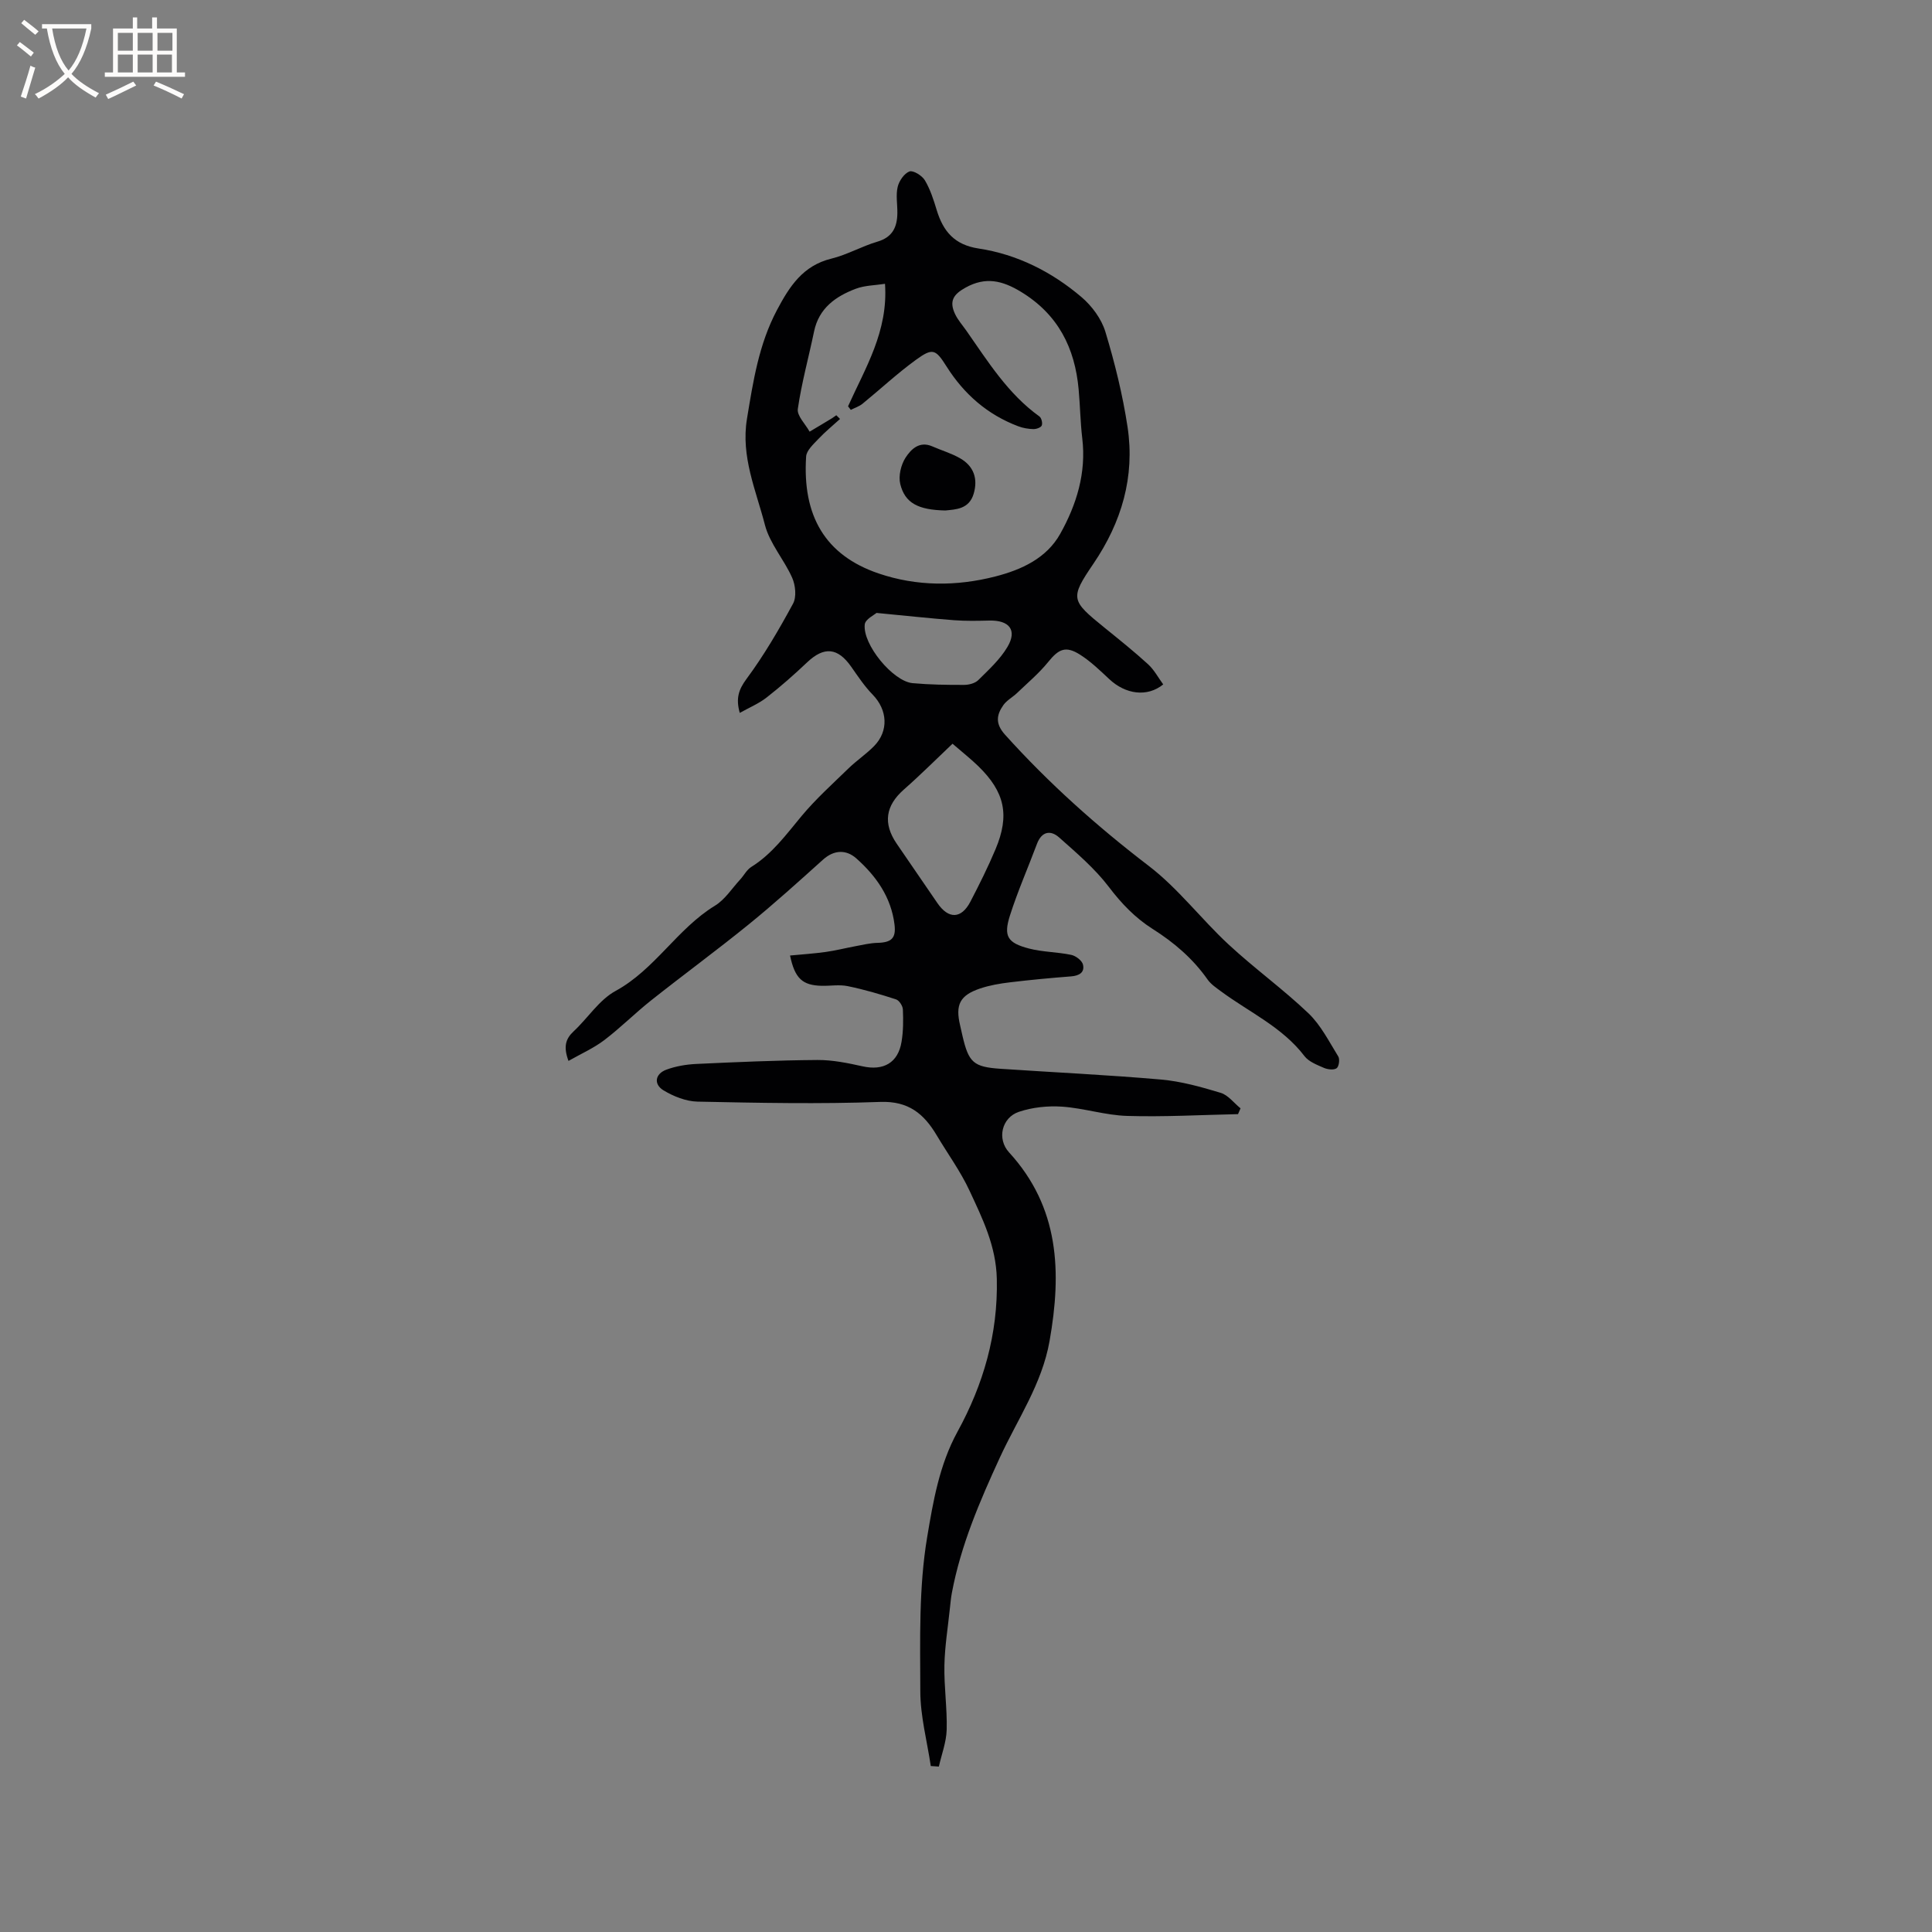 <svg enable-background="new 0 0 400 400" viewBox="0 0 400 400" xmlns="http://www.w3.org/2000/svg"><rect x="0" y="0" width="400" height="400" fill="#808080" stroke="none"/><path d="m192.71 365.64c-.77-5.16-2.16-10.31-2.17-15.47-.03-10.68-.33-21.53 1.43-31.98 1.22-7.28 2.5-14.89 6.27-21.77 5.35-9.76 8.4-20.2 8.14-31.63-.15-6.81-2.96-12.49-5.65-18.27-1.86-4.01-4.52-7.64-6.79-11.46-2.64-4.44-5.82-7.13-11.69-6.92-12.6.46-25.22.2-37.83-.06-2.38-.05-4.96-1.08-7.04-2.33-2.11-1.28-1.75-3.43.59-4.29 1.95-.72 4.1-1.08 6.18-1.18 8.36-.39 16.73-.76 25.1-.82 3.11-.02 6.27.63 9.33 1.31 4.33.97 7.37-.72 8.08-5.11.36-2.18.37-4.44.27-6.66-.03-.74-.76-1.88-1.42-2.09-3.28-1.07-6.62-2.05-10-2.74-1.73-.36-3.59-.03-5.4-.07-3.95-.1-5.54-1.49-6.54-6.27 2.52-.24 4.97-.4 7.4-.74 2.05-.29 4.06-.8 6.09-1.18 1.52-.28 3.05-.66 4.58-.7 2.94-.07 3.9-.97 3.56-3.78-.69-5.68-3.81-10.07-7.91-13.71-2.04-1.81-4.55-1.84-6.88.25-5.05 4.54-10.08 9.1-15.35 13.38-6.65 5.4-13.57 10.47-20.29 15.8-3.31 2.63-6.31 5.65-9.68 8.21-2.19 1.66-4.77 2.8-7.39 4.29-1.08-2.92-.62-4.56 1.07-6.13 2.95-2.74 5.27-6.5 8.67-8.35 8.18-4.47 12.77-12.89 20.59-17.66 2.07-1.26 3.51-3.57 5.22-5.42.78-.85 1.35-2 2.28-2.59 4.34-2.7 7.24-6.72 10.43-10.55 2.95-3.54 6.41-6.65 9.72-9.87 1.67-1.62 3.64-2.94 5.27-4.59 3.1-3.15 2.8-7.52-.28-10.68-1.68-1.72-3.04-3.78-4.43-5.76-2.79-3.99-5.62-4.24-9.12-.93-2.69 2.55-5.48 5.01-8.4 7.29-1.61 1.26-3.57 2.07-5.56 3.19-.84-3-.25-4.81 1.4-7.04 3.62-4.89 6.72-10.21 9.63-15.58.75-1.38.51-3.81-.18-5.36-1.66-3.76-4.64-7.07-5.64-10.94-1.84-7.16-5.01-14.12-3.72-21.96 1.28-7.76 2.45-15.43 6.21-22.52 2.6-4.91 5.37-9.22 11.29-10.66 3.26-.8 6.28-2.56 9.52-3.51 3.15-.93 4.09-3.05 4.12-5.94.02-1.8-.34-3.68.06-5.38.29-1.25 1.35-2.8 2.44-3.21.76-.29 2.61.85 3.19 1.82 1.12 1.88 1.81 4.04 2.45 6.16 1.34 4.4 3.66 7.21 8.67 7.97 8 1.21 15.16 4.83 21.3 10.05 2.16 1.83 4.14 4.51 4.95 7.17 1.96 6.46 3.59 13.08 4.6 19.74 1.55 10.29-1.23 19.7-7.07 28.3-4.9 7.21-4.67 7.6 2.33 13.27 3.05 2.47 6.11 4.92 9 7.56 1.26 1.16 2.1 2.77 3.12 4.16-3.3 2.69-7.8 2.06-11.15-1.08-1.93-1.8-3.86-3.68-6.07-5.08-2.97-1.88-4.42-1.18-6.59 1.51-1.9 2.35-4.26 4.33-6.45 6.43-.91.87-2.12 1.5-2.83 2.5-1.44 2.04-1.7 3.86.34 6.13 9.04 10.04 19.01 18.95 29.76 27.17 6.08 4.65 10.84 10.99 16.5 16.24 5.33 4.95 11.28 9.24 16.54 14.25 2.58 2.46 4.28 5.87 6.2 8.97.35.57.13 2.1-.35 2.43-.59.41-1.83.26-2.61-.07-1.44-.63-3.14-1.27-4.04-2.44-4.58-6.01-11.39-9.06-17.24-13.38-1.01-.75-2.13-1.49-2.83-2.49-3.04-4.33-6.95-7.67-11.38-10.47-3.61-2.29-6.44-5.25-9.06-8.7-2.9-3.81-6.66-7.01-10.27-10.22-1.79-1.6-3.64-1.27-4.61 1.32-1.85 4.95-3.99 9.8-5.59 14.82-1.37 4.3-.51 5.68 3.93 6.84 2.84.74 5.88.71 8.77 1.32.94.2 2.22 1.17 2.42 2.01.39 1.65-.82 2.31-2.47 2.44-4.22.33-8.44.72-12.65 1.23-2.09.25-4.21.61-6.19 1.28-4.2 1.42-5.15 3.37-4.12 7.67.17.72.32 1.45.49 2.17 1.28 5.48 2.27 6.4 7.84 6.78 11.09.75 22.2 1.26 33.28 2.23 4.16.37 8.3 1.53 12.33 2.75 1.55.47 2.75 2.11 4.11 3.21-.17.4-.35.8-.52 1.2-7.65.16-15.3.6-22.93.37-4.52-.13-8.98-1.61-13.5-1.92-2.96-.2-6.16.13-8.96 1.08-3.56 1.21-4.55 5.61-2.03 8.37 10.47 11.43 10.92 24.81 8.4 39.08-1.58 8.93-6.63 16.17-10.28 24.1-4.17 9.06-8.1 18.18-9.95 28.06-.19 1.03-.29 2.08-.4 3.13-.41 3.95-1.06 7.9-1.14 11.86-.09 4.44.59 8.89.47 13.32-.07 2.56-1.05 5.09-1.62 7.63-.55-.04-1.11-.07-1.67-.11zm-19.56-279.67c.26.26.51.51.77.77-1.5 1.37-3.09 2.66-4.48 4.14-1.02 1.08-2.46 2.37-2.54 3.64-.79 12.21 3.88 20.44 15.04 24.22 7.88 2.67 16.08 2.68 24.14.61 5.41-1.39 10.59-3.76 13.43-8.83 3.38-6.05 5.42-12.61 4.56-19.77-.4-3.36-.44-6.76-.75-10.14-.78-8.61-4.26-15.53-11.95-20.2-3.85-2.34-7.32-3.16-11.45-.87-2.56 1.41-3.44 2.82-2.18 5.49.58 1.22 1.52 2.28 2.31 3.4 4.49 6.41 8.62 13.1 15.15 17.79.43.31.69 1.39.48 1.88-.19.43-1.14.76-1.75.74-1.04-.03-2.13-.21-3.1-.58-6.37-2.4-11.22-6.64-14.84-12.36-2.29-3.62-2.87-3.93-6.37-1.39-3.84 2.79-7.34 6.06-11.03 9.07-.7.57-1.62.86-2.44 1.28-.19-.25-.38-.49-.57-.74 3.57-7.94 8.34-15.52 7.65-25.36-2.05.32-4.18.32-6.04 1.02-4.18 1.58-7.65 4.02-8.65 8.86-1.11 5.35-2.58 10.63-3.36 16.02-.21 1.42 1.57 3.13 2.44 4.71 1.53-.91 3.07-1.82 4.59-2.75.32-.2.62-.43.94-.65zm24.06 68.01c-3.49 3.31-6.69 6.51-10.08 9.49-3.78 3.33-4.36 7-1.47 11.22 2.81 4.1 5.62 8.2 8.43 12.3 2.3 3.35 4.95 3.28 6.82-.31 1.85-3.56 3.65-7.16 5.2-10.85 2.98-7.07 1.93-11.85-3.57-17.21-1.51-1.47-3.18-2.78-5.33-4.64zm-15.74-27.08c-.45.41-2.3 1.29-2.43 2.37-.48 4.16 5.85 11.8 9.9 12.17 3.54.32 7.11.37 10.66.36 1 0 2.27-.33 2.94-.99 2.16-2.14 4.5-4.27 6.03-6.85 2.08-3.49.42-5.58-3.76-5.48-2.42.06-4.85.11-7.26-.07-4.96-.38-9.9-.92-16.08-1.51z" fill="#010103"/><path d="m195.71 105.69c-5.63-.12-8.35-1.54-9.32-5.47-.41-1.67.14-3.98 1.09-5.46 1.12-1.73 2.87-3.52 5.55-2.34 1.91.84 3.96 1.43 5.76 2.47 2.81 1.62 3.72 4.21 2.8 7.33-.95 3.22-3.72 3.25-5.88 3.47z" fill="#010103"/><g fill="#fcfbfa"><path d="m6.4 11.7c-1-.8-1.9-1.6-2.9-2.3l.6-.7c.9.7 1.9 1.4 2.9 2.2zm-2.1 8.3c.7-2.1 1.4-4.2 2-6.4.2.1.6.3 1 .4-.7 2.3-1.3 4.4-1.9 6.4zm3-12.8c-1.1-.9-2.1-1.7-2.9-2.4l.6-.7c1 .8 2 1.5 3 2.4zm1.4-1.3v-.9h10.2v.9c-.9 4.2-2.3 7.3-4.1 9.4 1.3 1.4 3.2 2.7 5.7 4-.2.2-.4.5-.7.9-2.5-1.4-4.4-2.7-5.7-4.2-1.4 1.5-3.5 3-6.1 4.4 0 0 0 0-.1-.1-.3-.4-.5-.7-.7-.8 2.7-1.3 4.7-2.8 6.2-4.2-1.8-2.2-3-5.3-3.7-9.4zm9.2 0h-7.1c.6 3.8 1.7 6.7 3.4 8.7 1.7-2 2.9-4.8 3.7-8.7z"/><path d="m31.6 3.6h.9v2.3h4.1v9.1h1.7v.9h-16.6v-.9h1.7v-9.1h4.1v-2.3h.9v2.3h3.1v-2.3zm-4 13.3.6.8c-1.9.9-3.8 1.9-5.8 2.8-.2-.3-.3-.6-.5-.9 2-.9 3.9-1.8 5.7-2.7zm-3.2-10.1v3.7h3.1v-3.7zm0 4.5v3.7h3.1v-3.7zm4.1-4.5v3.7h3.1v-3.7zm0 4.5v3.7h3.1v-3.7zm9.1 9.1c-2.1-1.1-4.1-2-5.8-2.7l.5-.8c2.2.9 4.1 1.8 5.8 2.6zm-1.9-13.6h-3.1v3.7h3.1zm-3.2 4.5v3.7h3.1v-3.7z"/></g></svg>